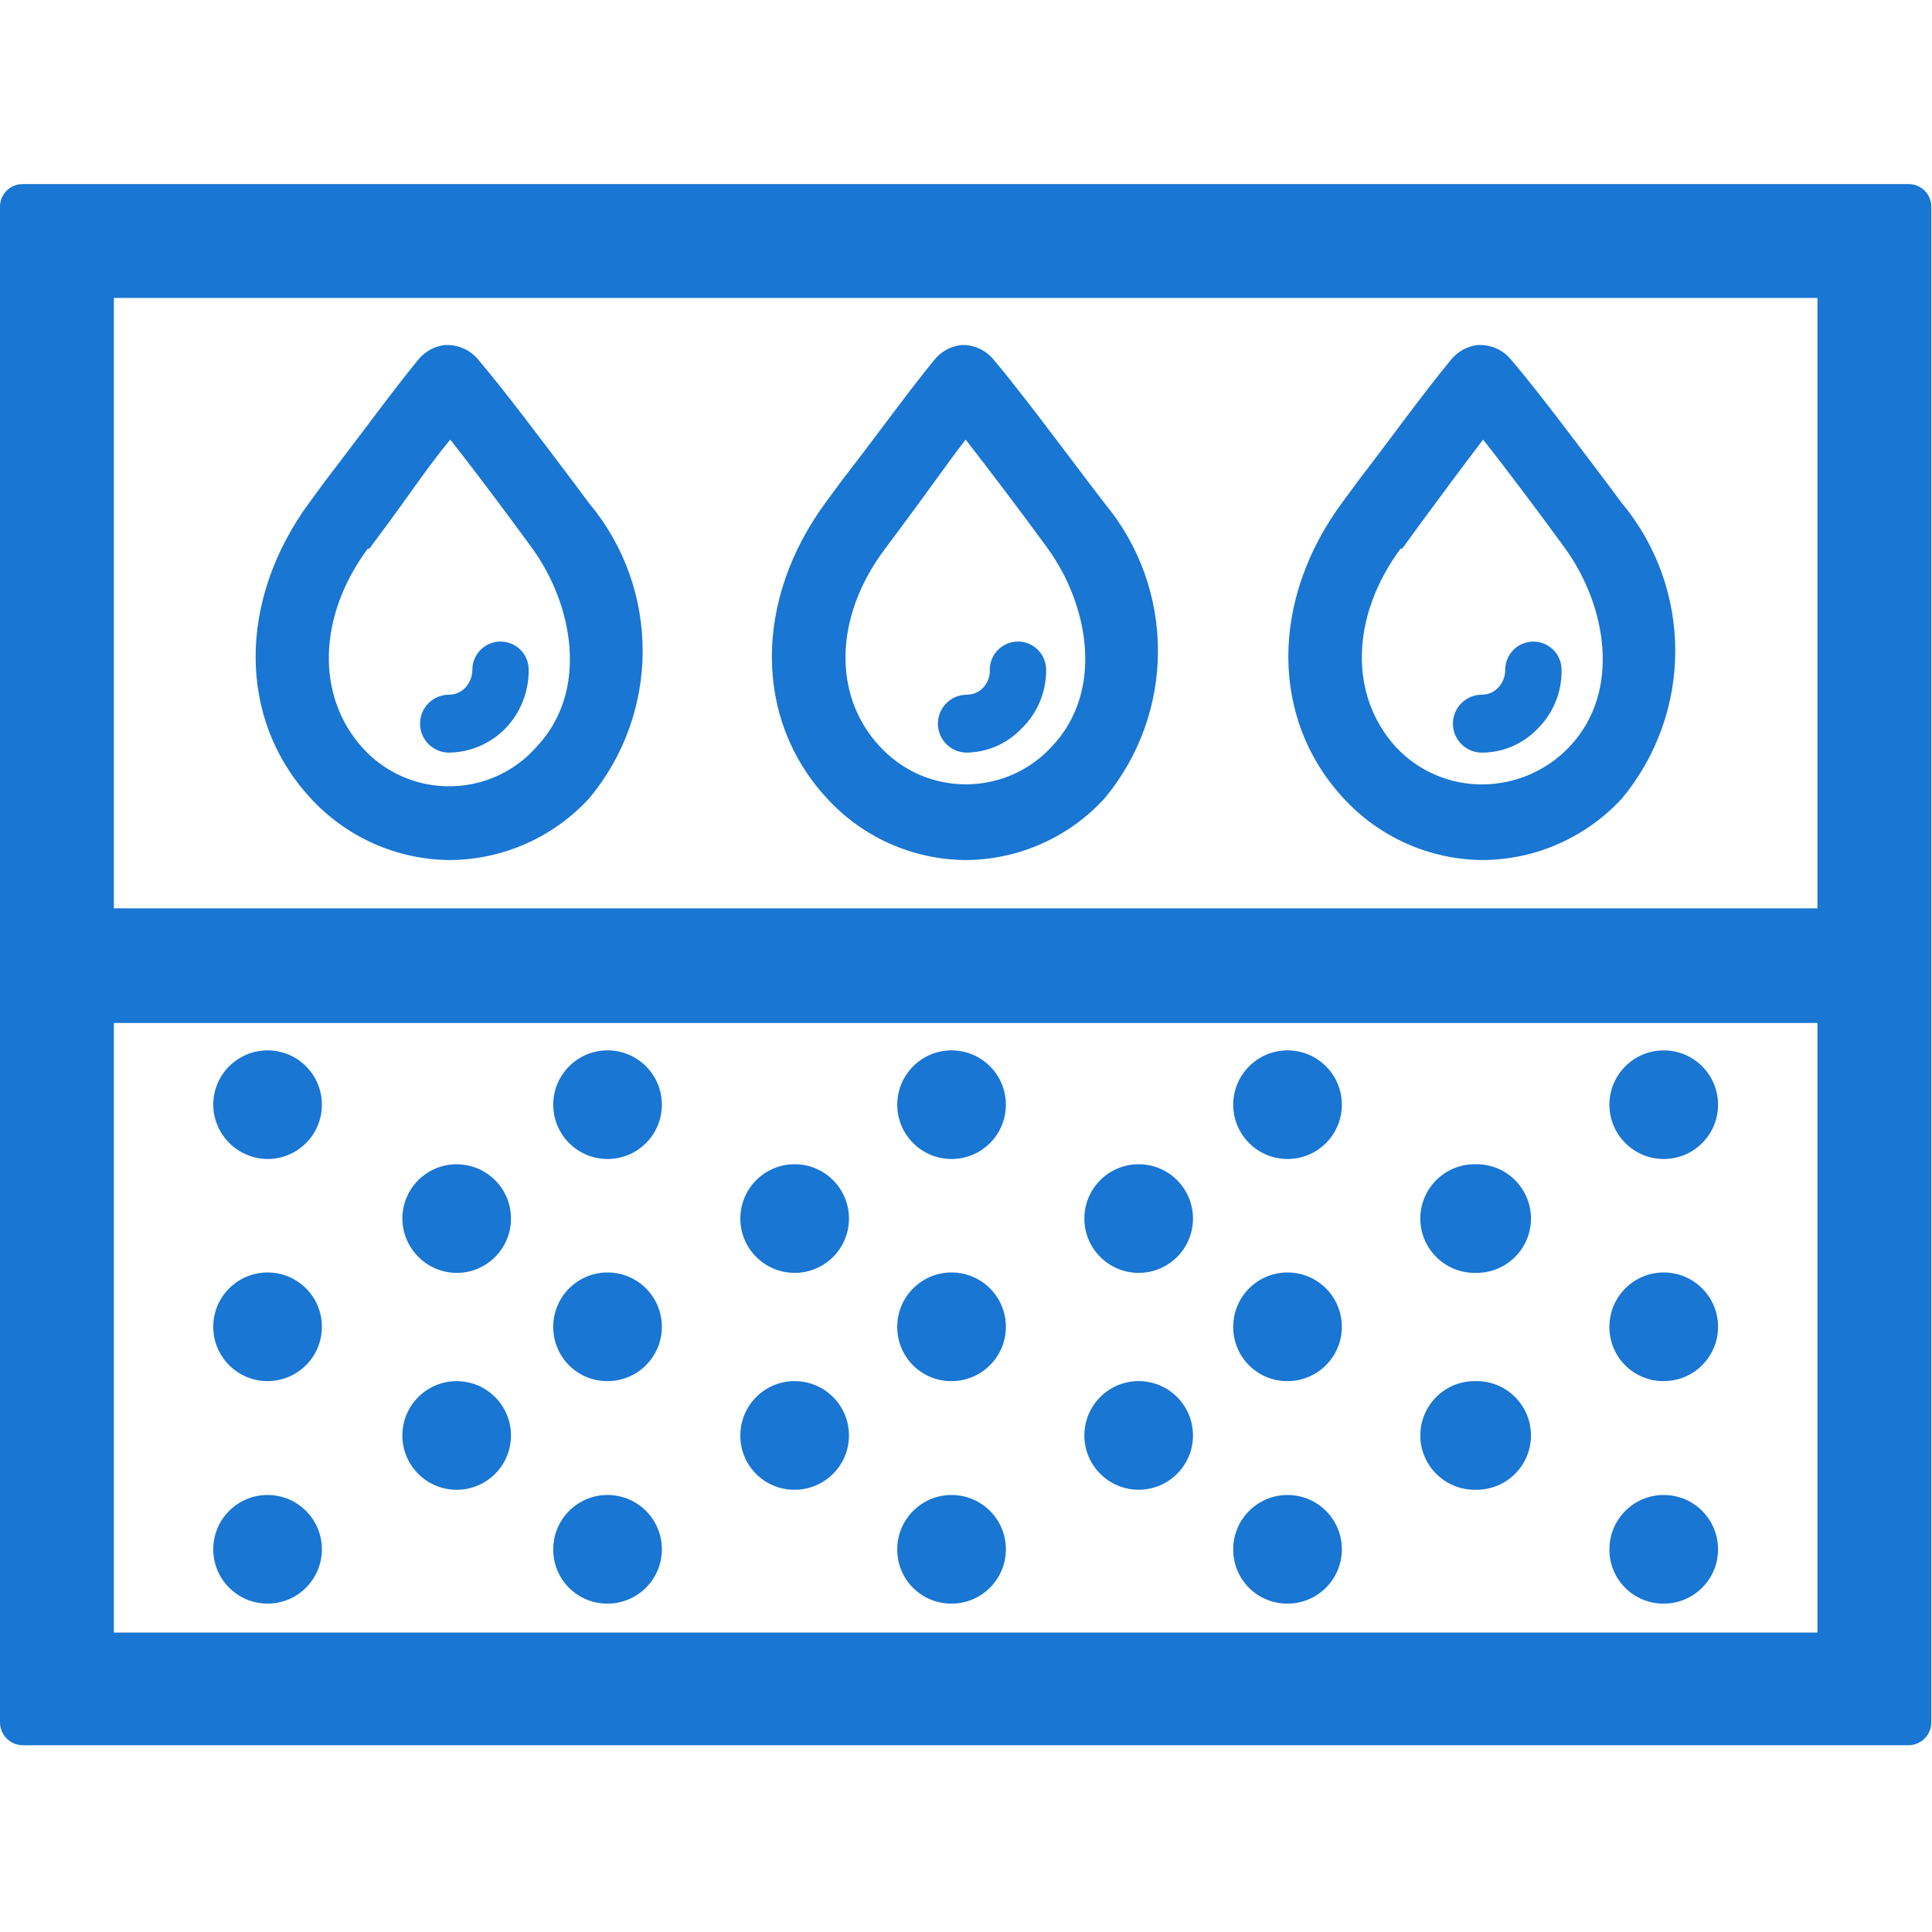<svg version="1.1" xmlns="http://www.w3.org/2000/svg" xmlns:xlink="http://www.w3.org/1999/xlink" x="0px" y="0px"
    viewBox="0 0 300 300" style="enable-background:new 0 0 300 300;" xml:space="preserve">
    <g id="&#x56FE;&#x5C42;_2_00000057853981575315906950000011122589397840315804_">
        <g id="&#x56FE;&#x5C42;_1-2">
            <path style="fill:none;" d="M17.681,253.506h264.53v-94.654H17.681V253.506z M258.345,163.101c4.658,0,8.434,3.776,8.434,8.434
			c0,4.658-3.776,8.434-8.434,8.435c-4.658,0-8.434-3.776-8.434-8.434c0,0,0,0,0,0c-0.035-4.624,3.685-8.4,8.309-8.434
			C258.262,163.101,258.303,163.101,258.345,163.101z M258.345,197.651c4.658,0,8.434,3.776,8.434,8.434
			c0,4.658-3.776,8.434-8.434,8.434c-4.658,0-8.434-3.776-8.434-8.434c0,0,0,0,0,0c-0.035-4.624,3.685-8.4,8.309-8.434
			C258.262,197.651,258.303,197.651,258.345,197.651z M258.345,232.201c4.658,0,8.434,3.776,8.434,8.435
			c0,4.658-3.776,8.434-8.435,8.434s-8.434-3.776-8.434-8.435c0-0.021,0-0.042,0-0.062c0-4.624,3.748-8.372,8.372-8.372
			C258.303,232.201,258.324,232.201,258.345,232.201z M228.981,180.782h0.312c4.658,0,8.434,3.776,8.434,8.434
			s-3.776,8.434-8.434,8.434h-0.312c-4.658,0-8.434-3.776-8.434-8.434S224.322,180.782,228.981,180.782L228.981,180.782z
			 M228.981,214.458h0.312c4.658,0,8.434,3.776,8.434,8.434s-3.776,8.434-8.434,8.434h-0.312c-4.658,0-8.434-3.776-8.434-8.434
			S224.322,214.458,228.981,214.458L228.981,214.458z M199.929,163.101c4.658,0,8.434,3.776,8.434,8.434s-3.776,8.434-8.434,8.434
			c-4.658,0-8.434-3.776-8.434-8.434c-0.035-4.624,3.685-8.4,8.309-8.434C199.845,163.101,199.887,163.101,199.929,163.101z
			 M199.929,197.651c4.658,0,8.434,3.776,8.434,8.434c0,4.658-3.776,8.434-8.434,8.434c-4.658,0-8.434-3.776-8.434-8.434
			c-0.035-4.624,3.685-8.4,8.309-8.434C199.845,197.651,199.887,197.651,199.929,197.651z M199.929,232.201
			c4.658,0,8.434,3.776,8.434,8.435c0,4.658-3.776,8.434-8.435,8.434c-4.658,0-8.434-3.776-8.434-8.435c0-0.021,0-0.042,0-0.062
			c0-4.624,3.748-8.372,8.372-8.372C199.887,232.201,199.908,232.201,199.929,232.201z M176.812,180.782
			c4.655-0.173,8.569,3.461,8.741,8.116c0.173,4.655-3.461,8.569-8.116,8.741c-4.655,0.173-8.569-3.461-8.741-8.116
			c-0.004-0.102-0.006-0.204-0.006-0.307C168.654,184.665,172.262,180.918,176.812,180.782z M176.812,214.458
			c4.655-0.173,8.569,3.461,8.741,8.116c0.173,4.655-3.461,8.569-8.116,8.741c-4.655,0.173-8.569-3.461-8.741-8.116
			c-0.004-0.102-0.006-0.204-0.006-0.307C168.687,218.353,172.276,214.626,176.812,214.458z M147.697,163.101
			c4.658-0.035,8.462,3.714,8.497,8.372c0.035,4.658-3.714,8.462-8.372,8.497c-4.658,0.034-8.462-3.714-8.497-8.372
			c0-0.021,0-0.041,0-0.062c-0.035-4.624,3.686-8.4,8.309-8.434C147.655,163.101,147.676,163.101,147.697,163.101z M147.697,197.651
			c4.658-0.035,8.462,3.714,8.497,8.372c0.035,4.658-3.714,8.462-8.372,8.497c-4.658,0.035-8.462-3.714-8.497-8.372
			c0-0.021,0-0.042,0-0.062c-0.035-4.624,3.686-8.4,8.309-8.434C147.655,197.651,147.676,197.651,147.697,197.651z M147.697,232.201
			c4.658-0.034,8.462,3.714,8.497,8.372c0.034,4.658-3.714,8.462-8.372,8.497c-4.658,0.034-8.462-3.714-8.497-8.372
			c0-0.042,0-0.083,0-0.125C139.325,235.95,143.073,232.201,147.697,232.201L147.697,232.201z M123.393,180.782
			c4.658,0,8.434,3.776,8.434,8.434s-3.776,8.434-8.434,8.434s-8.434-3.776-8.434-8.434c-0.035-4.624,3.685-8.4,8.309-8.434
			C123.31,180.782,123.352,180.782,123.393,180.782z M123.393,214.458c4.658,0,8.434,3.776,8.434,8.434s-3.776,8.434-8.434,8.434
			s-8.434-3.776-8.434-8.434S118.735,214.458,123.393,214.458L123.393,214.458z M94.279,163.101
			c4.658-0.035,8.462,3.714,8.497,8.372c0.035,4.658-3.714,8.462-8.372,8.497c-4.658,0.034-8.462-3.714-8.497-8.372
			c0-0.021,0-0.041,0-0.062c-0.035-4.624,3.686-8.4,8.309-8.434C94.237,163.101,94.258,163.101,94.279,163.101z M94.279,197.651
			c4.658-0.035,8.462,3.714,8.497,8.372c0.035,4.658-3.714,8.462-8.372,8.497c-4.658,0.035-8.462-3.714-8.497-8.372
			c0-0.021,0-0.042,0-0.062c-0.035-4.624,3.686-8.4,8.309-8.434C94.237,197.651,94.258,197.651,94.279,197.651z M94.279,232.201
			c4.658-0.034,8.462,3.714,8.497,8.372s-3.714,8.462-8.372,8.497c-4.658,0.034-8.462-3.714-8.497-8.372c0-0.042,0-0.083,0-0.125
			C85.907,235.95,89.655,232.201,94.279,232.201L94.279,232.201z M70.6,180.782c4.655-0.173,8.569,3.461,8.741,8.116
			c0.173,4.655-3.461,8.569-8.116,8.741c-4.655,0.173-8.569-3.461-8.741-8.116c-0.004-0.102-0.006-0.204-0.006-0.307
			C62.475,184.678,66.064,180.95,70.6,180.782z M70.6,214.458c4.655-0.173,8.569,3.461,8.741,8.116
			c0.173,4.655-3.461,8.569-8.116,8.741c-4.655,0.173-8.569-3.461-8.741-8.116c-0.004-0.102-0.006-0.204-0.006-0.307
			C62.507,218.366,66.078,214.657,70.6,214.458z M41.548,163.101c4.658,0,8.434,3.776,8.434,8.434s-3.776,8.434-8.434,8.434
			s-8.434-3.776-8.434-8.434v0C33.113,166.877,36.889,163.101,41.548,163.101z M41.548,197.651c4.658,0,8.434,3.776,8.434,8.434
			c0,4.658-3.776,8.434-8.434,8.434s-8.434-3.776-8.434-8.434l0,0C33.113,201.427,36.889,197.651,41.548,197.651
			C41.548,197.651,41.548,197.651,41.548,197.651z M41.548,232.201c4.658,0,8.434,3.776,8.434,8.435
			c0,4.658-3.776,8.434-8.435,8.434c-4.658,0-8.434-3.776-8.434-8.435c0-0.021,0-0.042,0-0.062
			C33.147,235.94,36.914,232.201,41.548,232.201z" />
            <path style="fill:none;"
                d="M69.788,121.803c5.071-0.02,9.917-2.094,13.433-5.748l0,0c8.06-8.622,5.748-21.93-0.687-30.614
			l-0.312-0.625c-3.811-5.123-8.559-11.496-12.496-16.557c-2.999,3.936-6.248,8.559-9.497,12.808l-3.061,4.124
			c-7.81,10.496-8.122,22.804-0.937,30.864C59.745,119.785,64.663,121.87,69.788,121.803z M69.788,107.871
			c0.975,0.005,1.906-0.403,2.562-1.125c0.681-0.754,1.059-1.733,1.062-2.749c-0.002-2.415,1.955-4.375,4.37-4.377
			c2.415-0.002,4.375,1.955,4.377,4.37c0,0.002,0,0.004,0,0.006c0.031,3.367-1.245,6.615-3.561,9.059
			c-2.312,2.393-5.483,3.764-8.809,3.811c-2.484-0.002-4.497-2.018-4.495-4.502C65.295,109.884,67.306,107.873,69.788,107.871z" />
            <path style="fill:none;" d="M230.168,121.803c5.092-0.003,9.964-2.078,13.495-5.748l0,0c8.06-8.622,5.748-21.93-0.687-30.614
			l-0.375-0.625c-3.811-5.123-8.559-11.496-12.496-16.557c-2.999,3.936-6.248,8.559-9.559,12.808l-2.999,4.124
			c-7.747,10.496-8.06,22.804-0.687,30.677C220.279,119.609,225.1,121.759,230.168,121.803z M230.168,107.871
			c0.975,0.005,1.906-0.403,2.562-1.125c0.691-0.748,1.071-1.731,1.062-2.749c0-2.415,1.958-4.373,4.373-4.373
			s4.373,1.958,4.373,4.373l0,0c0.07,3.386-1.238,6.655-3.624,9.059c-2.263,2.425-5.43,3.805-8.747,3.811
			c-2.484-0.002-4.497-2.018-4.495-4.502C225.675,109.884,227.686,107.873,230.168,107.871z" />
            <path style="fill:none;"
                d="M149.946,121.803c5.081,0.031,9.947-2.051,13.433-5.748l0,0c8.122-8.622,5.81-21.93-0.625-30.614
			l-0.312-0.625c-3.811-5.123-8.622-11.496-12.496-16.557c-3.124,4.061-6.248,8.559-9.622,12.808l-2.874,4.124
			c-7.747,10.496-7.997,22.804-0.687,30.677C140.187,119.53,144.935,121.667,149.946,121.803z M149.946,107.871
			c0.975,0.005,1.906-0.403,2.562-1.125c0.692-0.743,1.052-1.735,1-2.749c-0.002-2.415,1.955-4.375,4.37-4.377
			c2.415-0.002,4.375,1.955,4.377,4.37c0,0.002,0,0.004,0,0.006c0.086,3.377-1.198,6.645-3.561,9.059
			c-2.263,2.425-5.43,3.805-8.747,3.811c-2.484-0.002-4.497-2.018-4.495-4.502C145.453,109.884,147.465,107.873,149.946,107.871z" />
            <path style="fill:none;"
                d="M17.681,141.046h264.53V46.268H17.681V141.046z M208.488,78.569l2.437-3.311
			c4.811-6.623,10.309-14.12,14.37-18.743c0.899-1.517,2.396-2.583,4.124-2.936h0.75c1.835,0.064,3.549,0.933,4.686,2.374
			c3.936,4.748,9.559,12.496,14.557,18.743l2.562,3.436c11.051,13.289,11.051,32.57,0,45.859
			c-10.874,11.939-29.367,12.802-41.306,1.929c-0.673-0.613-1.316-1.256-1.929-1.929c-11.433-12.183-11.558-30.614-0.25-45.859
			L208.488,78.569z M128.267,78.569l2.437-3.311c4.873-6.623,10.371-14.12,14.37-18.743c0.913-1.531,2.436-2.6,4.186-2.936h0.687
			c1.857,0.046,3.597,0.916,4.748,2.374c3.874,4.748,9.497,12.496,14.495,18.743l2.624,3.436c11.076,13.28,11.076,32.579,0,45.859
			c-10.841,11.922-29.295,12.797-41.216,1.956c-0.682-0.621-1.335-1.273-1.956-1.956c-11.558-12.183-11.621-30.614-0.375-45.859
			L128.267,78.569z M48.108,78.131l2.437-3.311c4.811-6.623,10.371-14.12,14.37-18.743c0.985-1.351,2.47-2.251,4.124-2.499h0.75
			c1.835,0.064,3.549,0.933,4.686,2.374c3.936,4.748,9.559,12.496,14.557,18.743l2.562,3.436c11.101,13.271,11.101,32.588,0,45.859
			c-10.874,11.939-29.367,12.802-41.306,1.929c-0.673-0.613-1.316-1.256-1.929-1.929C36.924,111.807,36.862,93.376,48.108,78.131z" />
            <path style="fill:#1976D2;" d="M41.548,249.008c4.658,0,8.434-3.776,8.434-8.434c0-4.658-3.776-8.434-8.434-8.434
			s-8.434,3.776-8.434,8.434l0,0C33.113,245.232,36.889,249.008,41.548,249.008z" />
            <path style="fill:#1976D2;" d="M94.279,249.008c4.658,0.035,8.462-3.714,8.497-8.372c0.035-4.658-3.714-8.462-8.372-8.497
			c-4.658-0.035-8.462,3.714-8.497,8.372c0,0.021,0,0.042,0,0.062c-0.035,4.624,3.686,8.4,8.309,8.434
			C94.237,249.008,94.258,249.008,94.279,249.008z" />
            <path style="fill:#1976D2;" d="M147.697,249.008c4.658,0.035,8.462-3.714,8.497-8.372c0.035-4.658-3.714-8.462-8.372-8.497
			c-4.658-0.035-8.462,3.714-8.497,8.372c0,0.021,0,0.042,0,0.062c-0.035,4.624,3.686,8.4,8.309,8.434
			C147.655,249.008,147.676,249.008,147.697,249.008z" />
            <path style="fill:#1976D2;"
                d="M199.929,249.008c4.658,0,8.434-3.776,8.434-8.435c0-4.658-3.776-8.434-8.434-8.434
			c-4.658,0-8.434,3.776-8.434,8.434l0,0c-0.035,4.624,3.685,8.4,8.309,8.434C199.845,249.008,199.887,249.008,199.929,249.008z" />
            <path style="fill:#1976D2;" d="M69.725,116.868c3.327-0.047,6.497-1.419,8.809-3.811c2.316-2.444,3.593-5.692,3.561-9.059
			c0.002-2.415-1.955-4.375-4.37-4.377c-2.415-0.002-4.375,1.955-4.377,4.37c0,0.002,0,0.004,0,0.006
			c-0.003,1.016-0.382,1.995-1.062,2.749c-0.656,0.721-1.587,1.13-2.562,1.125c-2.484,0-4.498,2.014-4.498,4.498
			C65.227,114.854,67.241,116.868,69.725,116.868z" />
            <path style="fill:#1976D2;" d="M69.85,133.549c8.22-0.048,16.051-3.511,21.617-9.559c11.101-13.271,11.101-32.588,0-45.859
			l-2.562-3.436c-4.998-6.623-10.621-14.12-14.557-18.743c-1.109-1.409-2.77-2.274-4.561-2.374h-0.75
			c-1.624,0.201-3.105,1.031-4.124,2.312c-3.999,4.873-9.559,12.496-14.37,18.743l-2.437,3.311
			c-11.246,15.245-11.184,33.675,0,45.859C53.671,129.952,61.558,133.488,69.85,133.549z M57.355,85.191l3.061-4.124
			c3.124-4.248,6.248-8.872,9.497-12.808c3.999,5.061,8.747,11.433,12.496,16.557l0.312,0.437
			c6.248,8.684,8.747,21.992,0.687,30.614l0,0c-6.567,7.551-18.011,8.348-25.561,1.782c-0.572-0.497-1.111-1.03-1.616-1.594
			c-7.185-8.06-6.873-20.368,0.875-30.864L57.355,85.191z" />
            <path style="fill:#1976D2;" d="M41.548,179.97c4.658,0,8.434-3.776,8.434-8.434c0-4.658-3.776-8.434-8.434-8.434
			s-8.434,3.776-8.434,8.434C33.147,176.18,36.904,179.936,41.548,179.97z" />
            <path style="fill:#1976D2;"
                d="M70.6,197.651c4.655,0.173,8.569-3.461,8.741-8.116c0.173-4.655-3.461-8.569-8.116-8.741
			c-4.655-0.173-8.569,3.461-8.741,8.116c-0.004,0.102-0.006,0.204-0.006,0.307C62.507,193.743,66.078,197.452,70.6,197.651z" />
            <path style="fill:#1976D2;"
                d="M70.6,231.327c4.655,0.173,8.569-3.461,8.741-8.116c0.173-4.655-3.461-8.569-8.116-8.741
			c-4.655-0.173-8.569,3.461-8.741,8.116c-0.004,0.102-0.006,0.204-0.006,0.307C62.475,227.431,66.064,231.159,70.6,231.327z" />
            <path style="fill:#1976D2;" d="M41.548,214.458c4.658,0,8.434-3.776,8.434-8.435c0-4.658-3.776-8.434-8.435-8.434
			c-4.658,0-8.434,3.776-8.434,8.435c0,0.021,0,0.041,0,0.062C33.147,210.72,36.914,214.458,41.548,214.458z" />
            <path style="fill:#1976D2;" d="M94.279,179.97c4.658,0.035,8.462-3.714,8.497-8.372c0.035-4.658-3.714-8.462-8.372-8.497
			c-4.658-0.035-8.462,3.714-8.497,8.372c0,0.021,0,0.042,0,0.062C85.907,176.169,89.645,179.936,94.279,179.97z" />
            <path style="fill:#1976D2;" d="M94.279,214.458c4.658,0.034,8.462-3.714,8.497-8.372c0.034-4.658-3.714-8.462-8.372-8.497
			s-8.462,3.714-8.497,8.372c0,0.041,0,0.083,0,0.124C85.907,210.709,89.655,214.458,94.279,214.458L94.279,214.458z" />
            <path style="fill:#1976D2;" d="M149.946,116.868c3.317-0.006,6.484-1.386,8.747-3.811c2.432-2.383,3.785-5.655,3.749-9.059
			c0.002-2.415-1.955-4.375-4.37-4.377c-2.415-0.002-4.375,1.955-4.377,4.37c0,0.002,0,0.004,0,0.006
			c0.053,1.014-0.308,2.006-1,2.749c-0.656,0.721-1.587,1.13-2.562,1.125c-2.484,0.002-4.497,2.018-4.495,4.502
			c0.002,2.482,2.013,4.493,4.495,4.495L149.946,116.868z" />
            <path style="fill:#1976D2;" d="M149.946,133.549c8.203-0.043,16.016-3.508,21.555-9.559c11.076-13.28,11.076-32.579,0-45.859
			l-2.624-3.436c-4.998-6.623-10.621-14.12-14.495-18.743c-1.081-1.378-2.69-2.239-4.436-2.374h-0.687
			c-1.647,0.185-3.152,1.016-4.186,2.312c-3.999,4.873-9.497,12.496-14.37,18.743l-2.437,3.311
			c-11.246,15.245-11.183,33.675,0,45.859C133.801,129.955,141.671,133.493,149.946,133.549z M137.451,85.191l3.061-4.124
			c3.186-4.248,6.31-8.747,9.434-12.808c3.936,5.061,8.747,11.433,12.496,16.557l0.312,0.437c6.248,8.684,8.747,21.992,0.625,30.614
			l0,0c-6.734,7.401-18.194,7.942-25.595,1.208c-0.421-0.383-0.825-0.787-1.208-1.208
			C129.266,107.996,129.516,95.688,137.451,85.191z" />
            <path style="fill:#1976D2;"
                d="M230.105,116.868c3.317-0.006,6.484-1.386,8.747-3.811c2.386-2.404,3.693-5.673,3.624-9.059
			c0-2.415-1.958-4.373-4.373-4.373s-4.373,1.958-4.373,4.373l0,0c0.009,1.018-0.371,2.001-1.062,2.749
			c-0.656,0.721-1.587,1.13-2.562,1.125c-2.484,0-4.498,2.014-4.498,4.498C225.607,114.854,227.621,116.868,230.105,116.868z" />
            <path style="fill:#1976D2;" d="M230.23,133.549c8.22-0.048,16.051-3.511,21.617-9.559c11.05-13.289,11.05-32.57,0-45.859
			l-2.562-3.436c-4.998-6.623-10.621-14.12-14.557-18.743c-1.109-1.409-2.77-2.274-4.561-2.374h-0.75
			c-1.624,0.201-3.105,1.031-4.124,2.312c-4.061,4.873-9.559,12.496-14.37,18.743l-2.437,3.311
			c-11.308,15.245-11.184,33.675,0,45.859C214.051,129.952,221.938,133.488,230.23,133.549z M217.735,85.191l2.999-4.124
			c3.124-4.248,6.56-8.872,9.559-12.808c3.999,5.061,8.747,11.433,12.496,16.557l0.312,0.437c6.248,8.684,8.747,21.992,0.687,30.614
			l0,0c-3.484,3.723-8.334,5.866-13.433,5.935c-5.126,0.074-10.047-2.012-13.558-5.748c-7.372-8.06-7.06-20.368,0.687-30.864
			L217.735,85.191z" />
            <path style="fill:#1976D2;" d="M296.394,28.587H3.499C1.566,28.587,0,30.153,0,32.085v235.353c0,1.943,1.556,3.527,3.499,3.561
			h292.895c1.942-0.034,3.499-1.619,3.499-3.561V32.085C299.893,30.153,298.326,28.587,296.394,28.587
			C296.394,28.587,296.394,28.587,296.394,28.587z M282.212,253.506H17.681v-94.654h264.53V253.506z M282.212,141.046H17.681V46.268
			h264.53V141.046z" />
            <path style="fill:#1976D2;" d="M123.393,197.651c4.658,0,8.434-3.776,8.434-8.434c0-4.658-3.776-8.434-8.434-8.434
			s-8.434,3.776-8.434,8.434C114.959,193.875,118.735,197.651,123.393,197.651L123.393,197.651z" />
            <path style="fill:#1976D2;" d="M123.393,231.327c4.658,0,8.434-3.776,8.434-8.434s-3.776-8.434-8.434-8.434
			s-8.434,3.776-8.434,8.434c-0.035,4.624,3.685,8.4,8.309,8.434C123.31,231.327,123.352,231.327,123.393,231.327z" />
            <path style="fill:#1976D2;" d="M147.697,179.97c4.658,0.035,8.462-3.714,8.497-8.372c0.035-4.658-3.714-8.462-8.372-8.497
			c-4.658-0.035-8.462,3.714-8.497,8.372c0,0.021,0,0.042,0,0.062C139.325,176.169,143.063,179.936,147.697,179.97z" />
            <circle style="fill:#1976D2;" cx="176.812" cy="189.217" r="8.434" />
            <circle style="fill:#1976D2;" cx="176.812" cy="222.892" r="8.434" />
            <path style="fill:#1976D2;" d="M147.697,214.458c4.658,0.034,8.462-3.714,8.497-8.372c0.034-4.658-3.714-8.462-8.372-8.497
			c-4.658-0.034-8.462,3.714-8.497,8.372c0,0.041,0,0.083,0,0.124C139.325,210.709,143.073,214.458,147.697,214.458L147.697,214.458
			z" />
            <path style="fill:#1976D2;" d="M199.929,179.97c4.658,0,8.434-3.776,8.434-8.434c0-4.658-3.776-8.434-8.434-8.434
			c-4.658,0-8.434,3.776-8.434,8.434C191.494,176.194,195.27,179.97,199.929,179.97L199.929,179.97z" />
            <path style="fill:#1976D2;" d="M228.981,197.651h0.312c4.658,0,8.435-3.776,8.435-8.434c0-4.658-3.776-8.434-8.435-8.434h-0.312
			c-4.658,0-8.434,3.776-8.434,8.434C220.546,193.875,224.322,197.651,228.981,197.651z" />
            <path style="fill:#1976D2;" d="M228.981,231.327h0.312c4.658,0,8.435-3.776,8.435-8.434s-3.776-8.434-8.435-8.434h-0.312
			c-4.658,0-8.434,3.776-8.434,8.434S224.322,231.327,228.981,231.327z" />
            <path style="fill:#1976D2;" d="M199.929,214.458c4.658,0,8.434-3.776,8.434-8.435c0-4.658-3.776-8.434-8.435-8.434
			c-4.658,0-8.434,3.776-8.434,8.435c0,0.021,0,0.041,0,0.062c0,4.624,3.748,8.372,8.372,8.372
			C199.887,214.458,199.908,214.458,199.929,214.458z" />
            <path style="fill:#1976D2;" d="M258.345,179.97c4.658,0,8.434-3.776,8.434-8.434s-3.776-8.434-8.434-8.434
			c-4.658,0-8.434,3.776-8.434,8.434c0,0,0,0,0,0C249.911,176.194,253.687,179.97,258.345,179.97z" />
            <path style="fill:#1976D2;" d="M258.345,214.458c4.658,0,8.434-3.776,8.434-8.435c0-4.658-3.776-8.434-8.435-8.434
			c-4.658,0-8.434,3.776-8.434,8.435c0,0.021,0,0.042,0,0.062c0,4.624,3.748,8.372,8.372,8.372
			C258.303,214.458,258.324,214.458,258.345,214.458z" />
            <path style="fill:#1976D2;" d="M258.345,249.008c4.658,0,8.434-3.776,8.434-8.434s-3.776-8.434-8.434-8.434
			s-8.434,3.776-8.434,8.434v0c-0.035,4.624,3.685,8.4,8.309,8.434C258.262,249.008,258.303,249.008,258.345,249.008z" />
        </g>
    </g>
</svg>